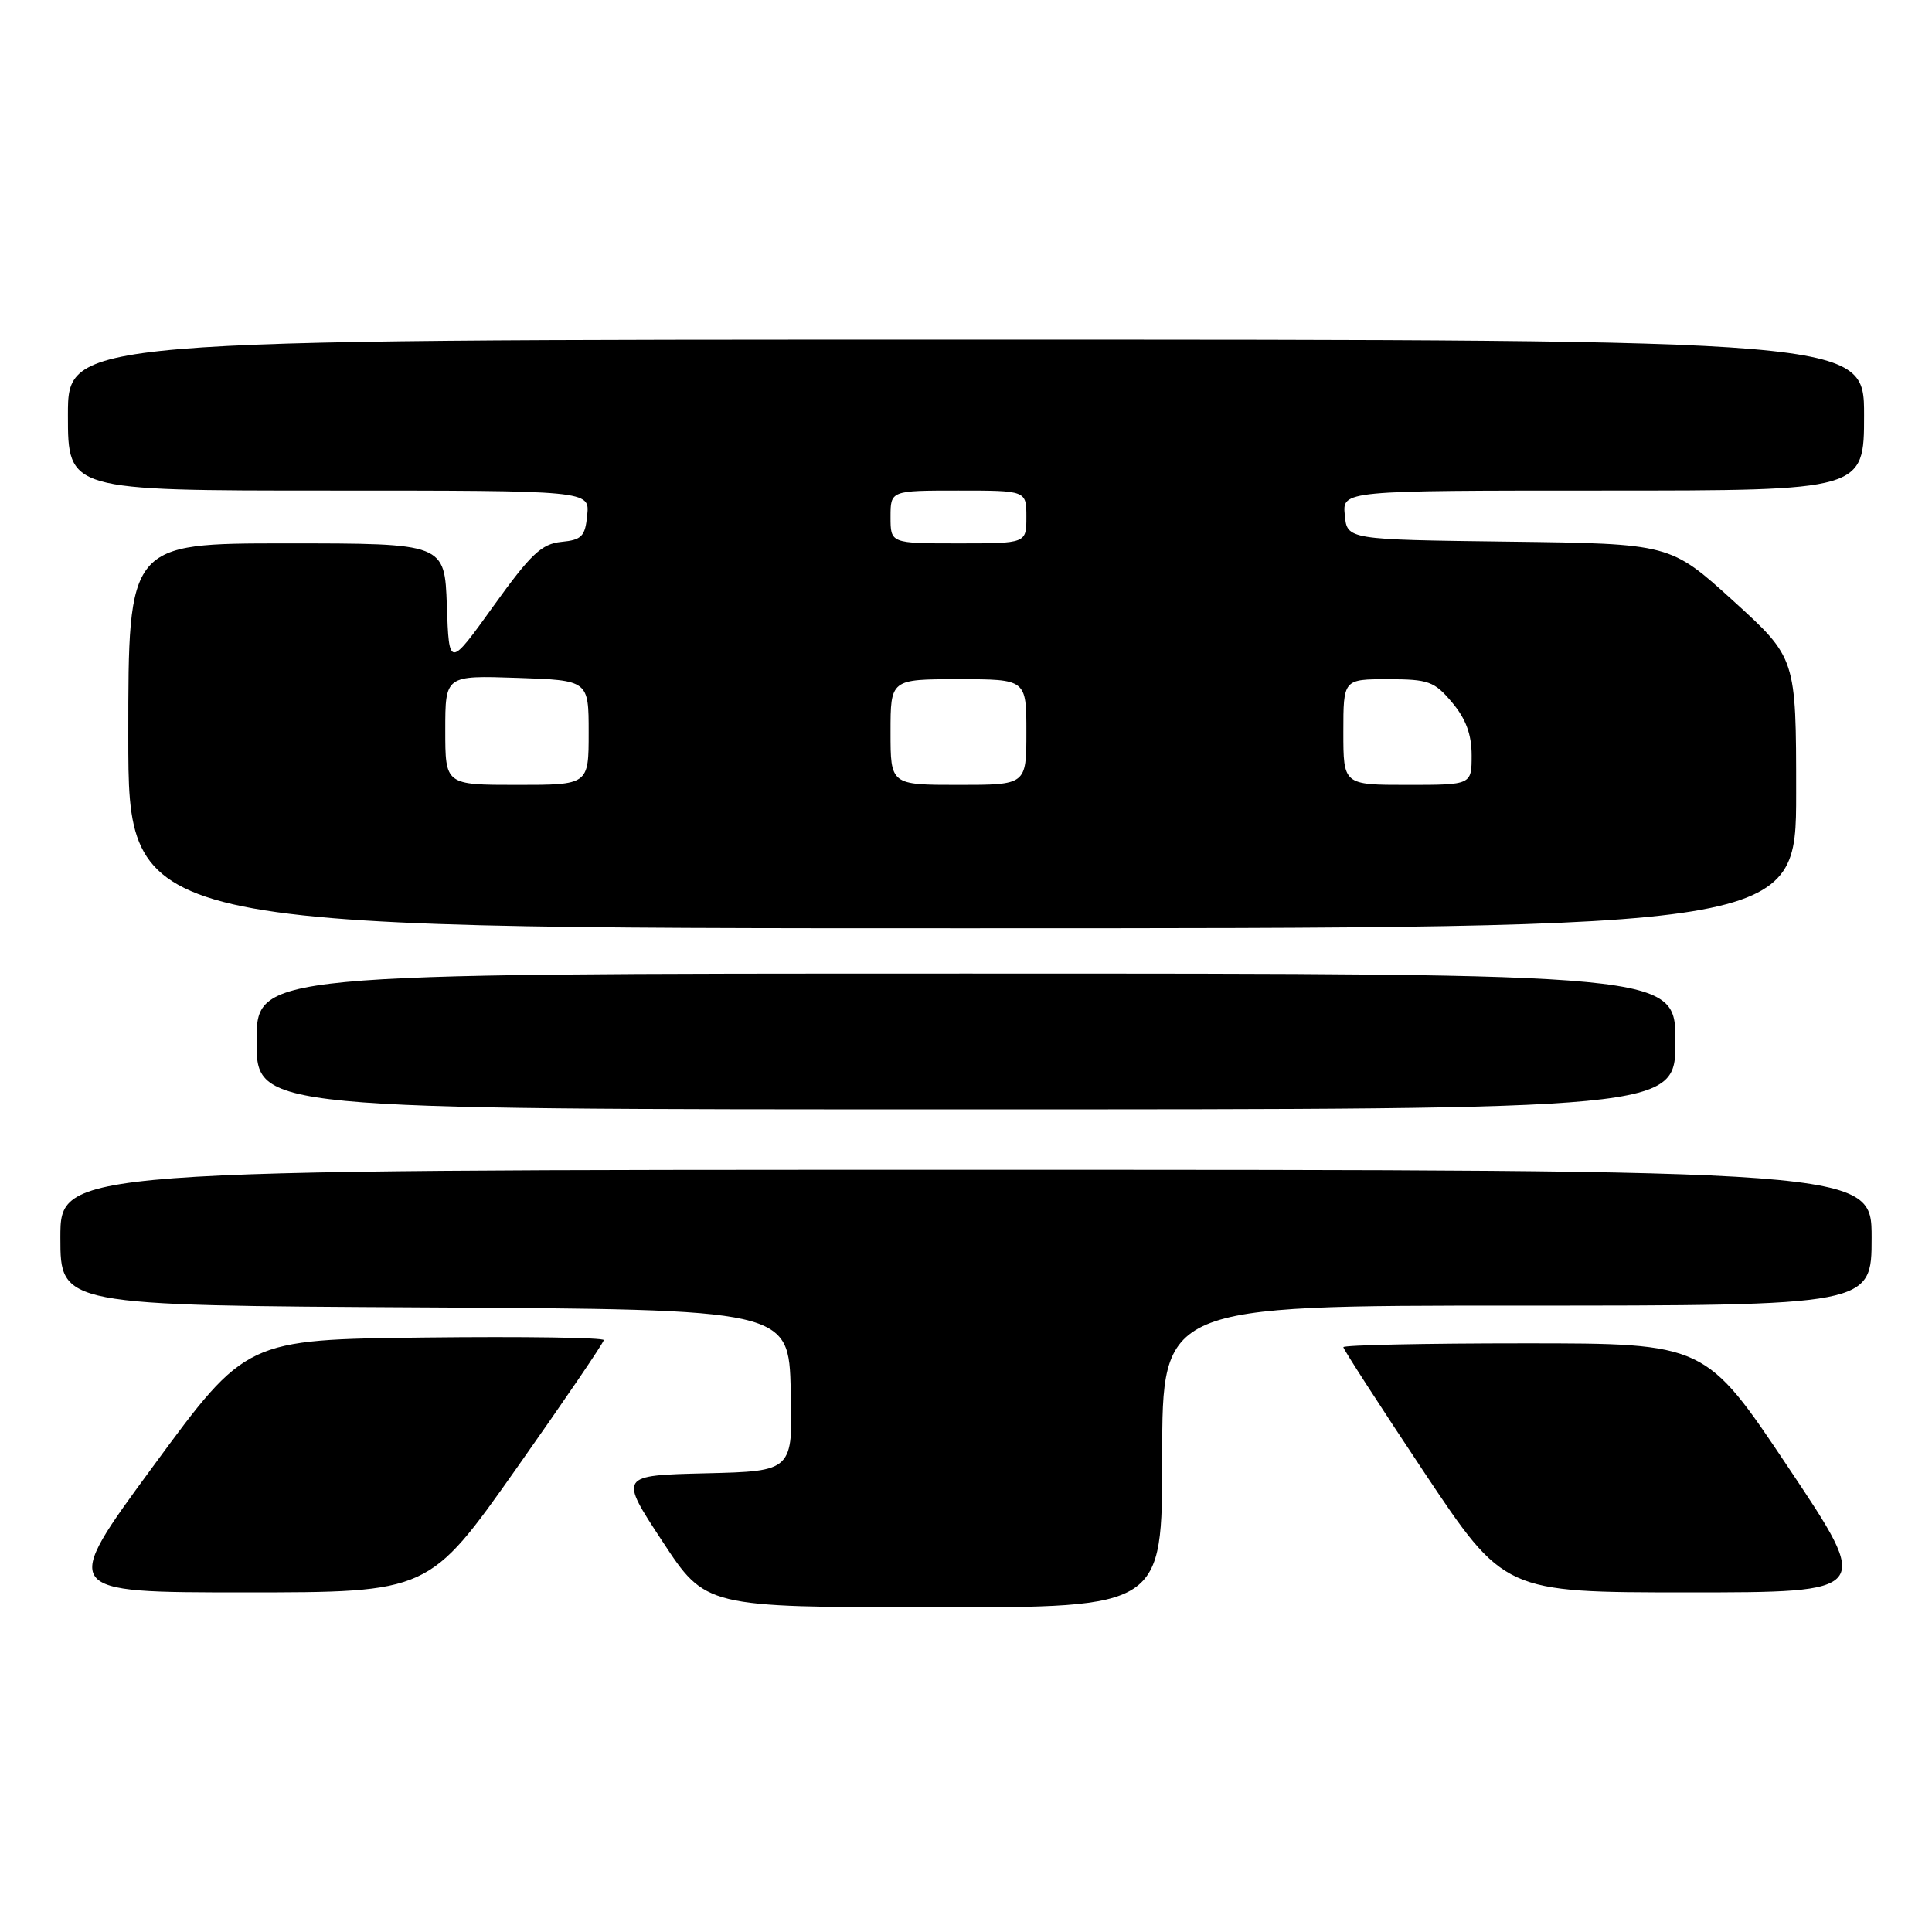 <?xml version="1.0" encoding="UTF-8" standalone="no"?>
<!DOCTYPE svg PUBLIC "-//W3C//DTD SVG 1.1//EN" "http://www.w3.org/Graphics/SVG/1.1/DTD/svg11.dtd" >
<svg xmlns="http://www.w3.org/2000/svg" xmlns:xlink="http://www.w3.org/1999/xlink" version="1.1" viewBox="0 0 256 256">
 <g >
 <path fill="currentColor"
d=" M 154.00 193.00 C 154.00 173.00 154.00 173.00 201.00 173.00 C 248.00 173.00 248.00 173.00 248.00 164.00 C 248.00 155.00 248.00 155.00 128.00 155.00 C 8.00 155.00 8.00 155.00 8.00 163.99 C 8.00 172.98 8.00 172.98 56.25 173.24 C 104.50 173.50 104.50 173.50 104.78 184.22 C 105.07 194.94 105.07 194.94 93.55 195.22 C 82.03 195.50 82.03 195.50 87.77 204.23 C 93.50 212.96 93.50 212.96 123.75 212.98 C 154.00 213.00 154.00 213.00 154.00 193.00 Z  M 68.42 194.59 C 74.79 185.56 80.00 177.91 80.00 177.57 C 80.00 177.24 69.34 177.08 56.31 177.23 C 32.62 177.50 32.62 177.50 20.32 194.25 C 8.01 211.00 8.01 211.00 32.43 211.00 C 56.84 211.00 56.84 211.00 68.42 194.59 Z  M 237.00 194.50 C 225.97 178.00 225.97 178.00 201.99 178.00 C 188.79 178.00 178.00 178.23 178.00 178.51 C 178.00 178.78 182.80 186.21 188.66 195.01 C 199.32 211.00 199.32 211.00 223.67 211.00 C 248.03 211.00 248.03 211.00 237.00 194.50 Z  M 222.00 138.00 C 222.00 129.00 222.00 129.00 128.00 129.00 C 34.00 129.00 34.00 129.00 34.00 138.00 C 34.00 147.00 34.00 147.00 128.00 147.00 C 222.00 147.00 222.00 147.00 222.00 138.00 Z  M 238.00 105.09 C 238.00 87.19 238.00 87.19 229.66 79.61 C 221.32 72.04 221.32 72.04 199.91 71.77 C 178.50 71.50 178.50 71.50 178.19 68.25 C 177.87 65.00 177.87 65.00 212.44 65.00 C 247.00 65.00 247.00 65.00 247.00 55.00 C 247.00 45.00 247.00 45.00 128.00 45.00 C 9.00 45.00 9.00 45.00 9.00 55.00 C 9.00 65.00 9.00 65.00 43.56 65.00 C 78.13 65.00 78.13 65.00 77.81 68.25 C 77.54 71.07 77.09 71.54 74.39 71.80 C 71.77 72.06 70.34 73.40 65.39 80.30 C 59.50 88.50 59.50 88.50 59.21 80.25 C 58.92 72.00 58.92 72.00 37.96 72.00 C 17.00 72.00 17.00 72.00 17.00 97.50 C 17.00 123.00 17.00 123.00 127.50 123.00 C 238.00 123.00 238.00 123.00 238.00 105.09 Z  M 59.00 96.75 C 59.00 89.50 59.00 89.50 68.50 89.82 C 78.00 90.14 78.00 90.14 78.00 97.07 C 78.00 104.00 78.00 104.00 68.50 104.00 C 59.00 104.00 59.00 104.00 59.00 96.75 Z  M 118.00 97.00 C 118.00 90.00 118.00 90.00 127.00 90.00 C 136.00 90.00 136.00 90.00 136.00 97.00 C 136.00 104.00 136.00 104.00 127.00 104.00 C 118.00 104.00 118.00 104.00 118.00 97.00 Z  M 178.00 97.00 C 178.00 90.00 178.00 90.00 183.91 90.00 C 189.28 90.00 190.06 90.28 192.41 93.08 C 194.23 95.24 195.00 97.31 195.00 100.08 C 195.00 104.00 195.00 104.00 186.50 104.00 C 178.00 104.00 178.00 104.00 178.00 97.00 Z  M 118.00 68.50 C 118.00 65.00 118.00 65.00 127.00 65.00 C 136.00 65.00 136.00 65.00 136.00 68.50 C 136.00 72.00 136.00 72.00 127.00 72.00 C 118.00 72.00 118.00 72.00 118.00 68.50 Z "/>
</g>
</svg>